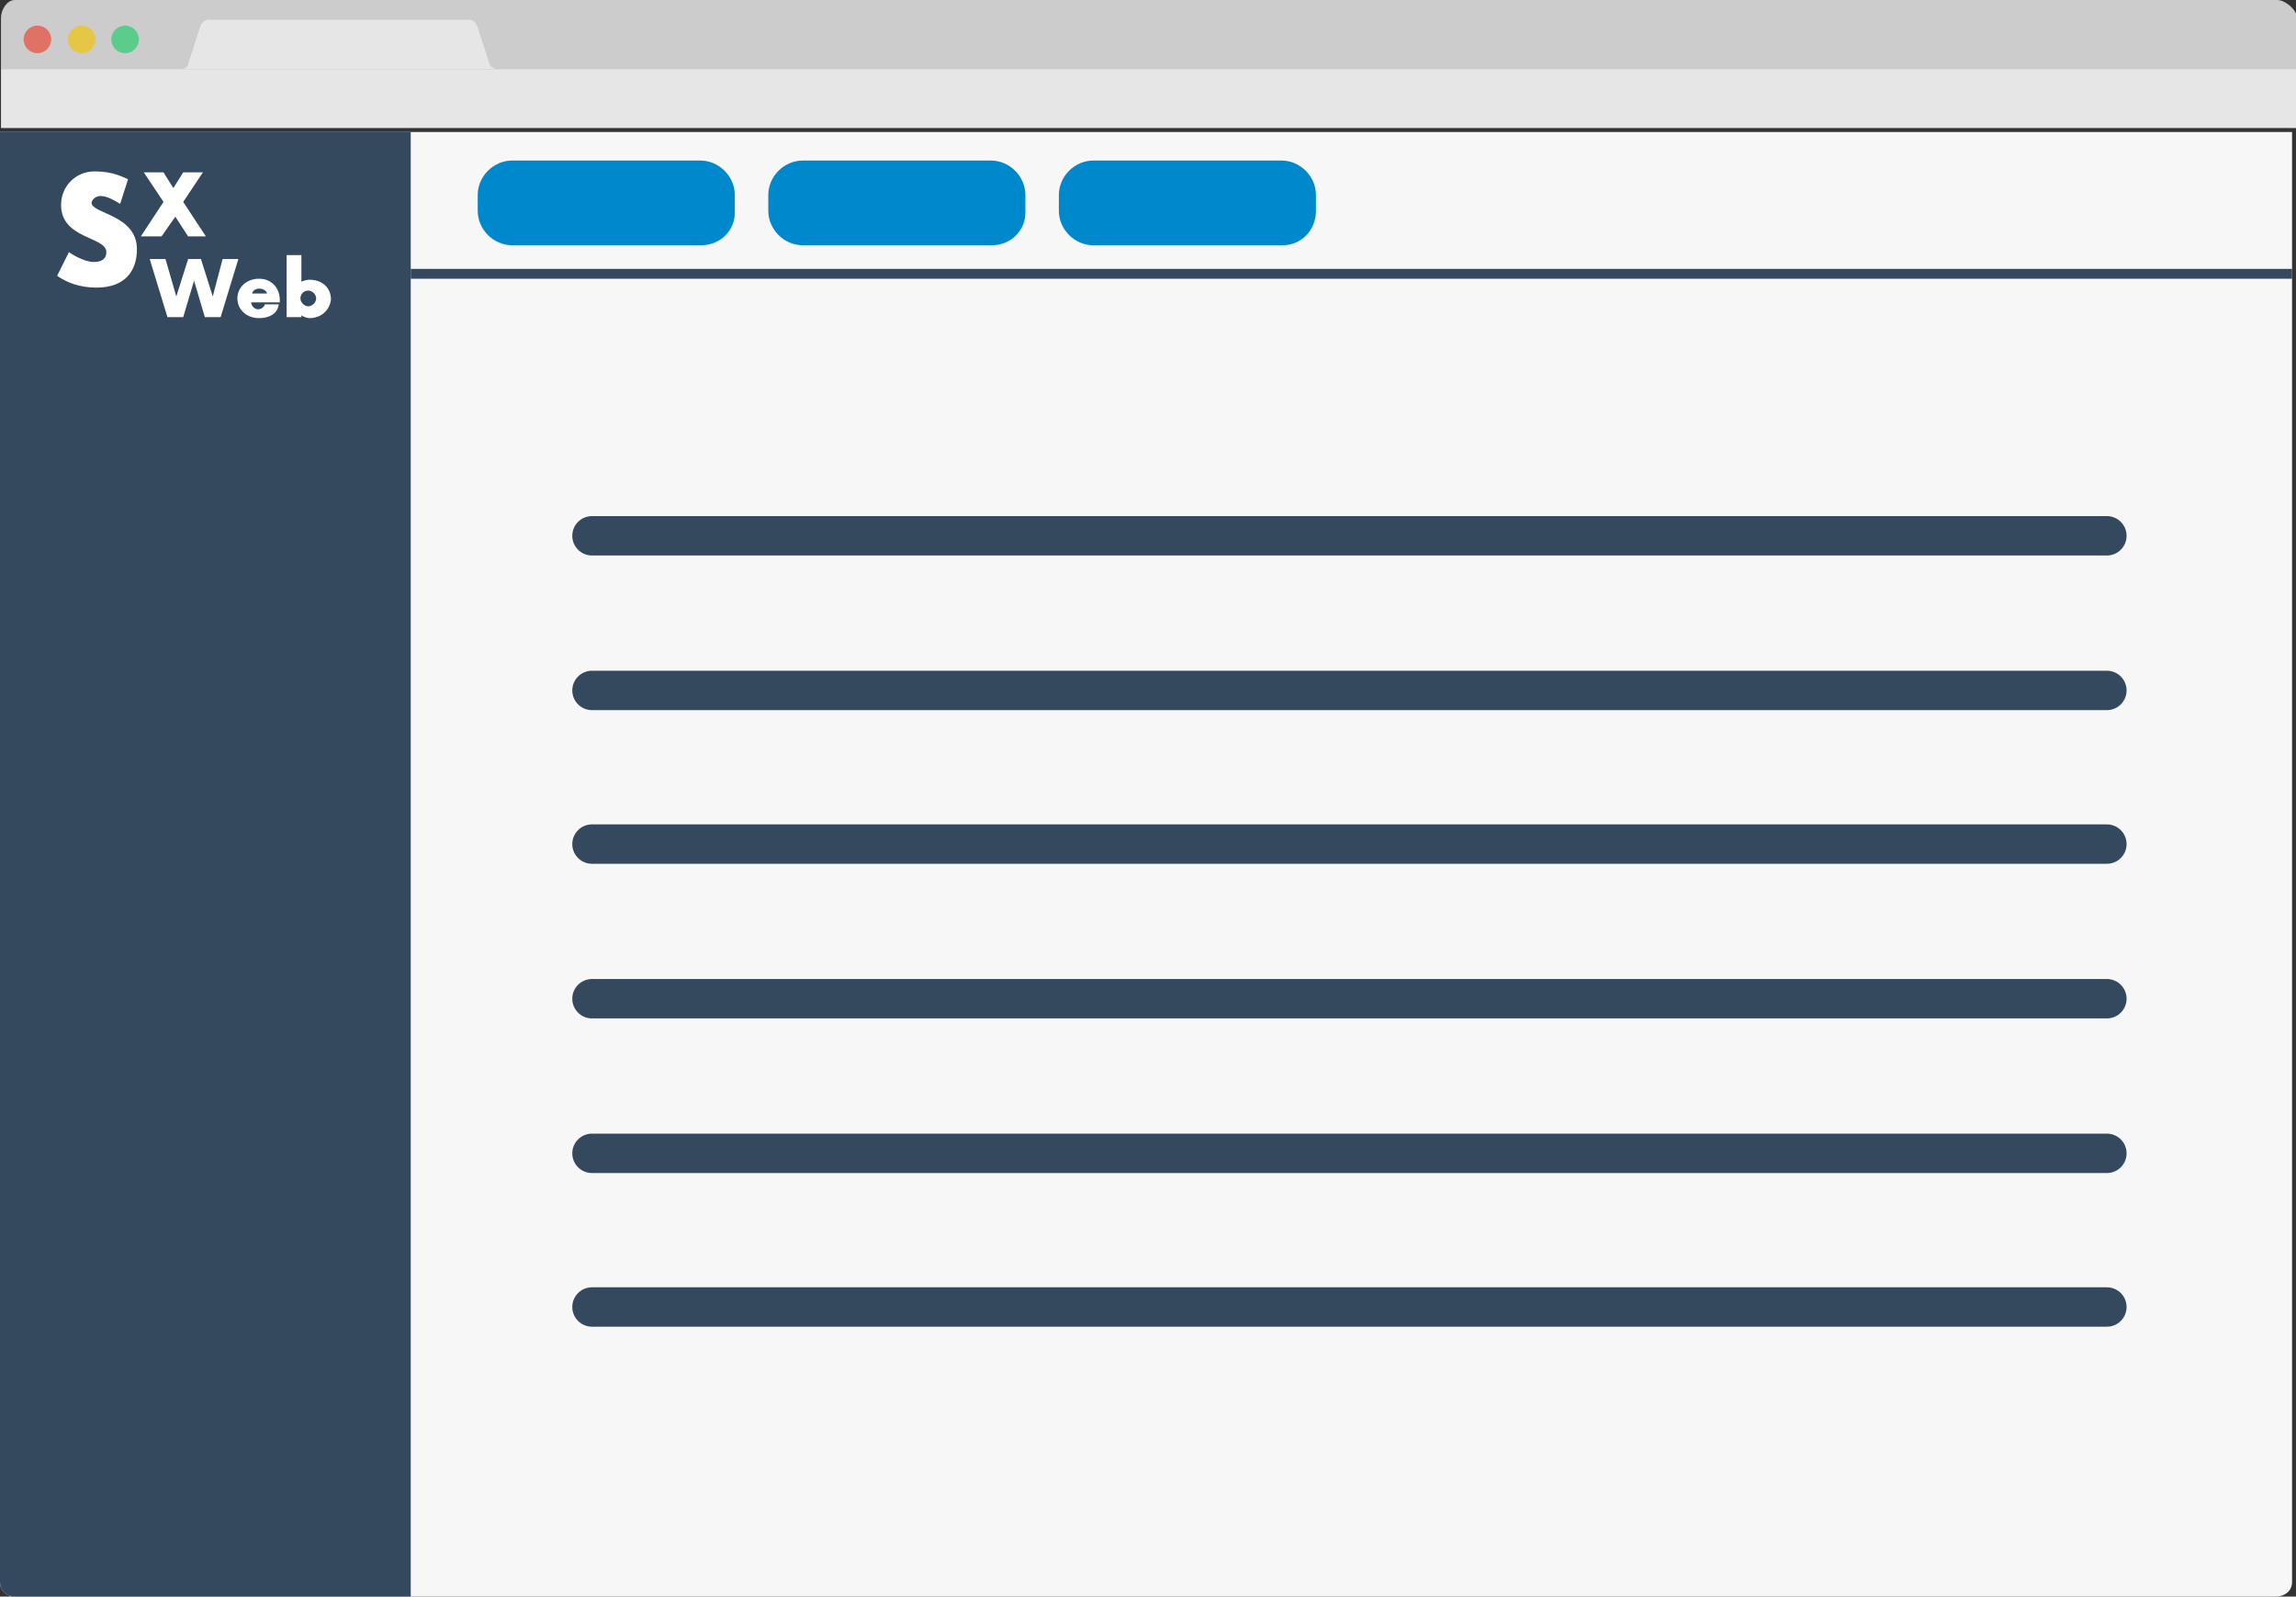 <?xml version="1.0" encoding="utf-8"?>
<!-- Generator: Adobe Illustrator 19.2.1, SVG Export Plug-In . SVG Version: 6.00 Build 0)  -->
<svg version="1.1" id="Layer_1" xmlns="http://www.w3.org/2000/svg" xmlns:xlink="http://www.w3.org/1999/xlink" x="0px" y="0px"
	 viewBox="0 0 233.1 162.1" style="enable-background:new 0 0 233.1 162.1;" xml:space="preserve">
<rect x="0" y="0" width="233.1" height="162.1" fill="#333333" stroke="none"/>
<style type="text/css">
	.st0{fill:#CCCCCC;}
	.st1{opacity:0.71;fill:#E74C3C;}
	.st2{opacity:0.71;fill:#F1C40F;}
	.st3{opacity:0.71;fill:#2ECC71;}
	.st4{fill:#E6E6E6;}
	.st5{fill:#F7F7F7;}
	.st6{clip-path:url(#SVGID_2_);fill:#34495E;}
	.st7{fill:none;stroke:#34495E;stroke-miterlimit:10;}
	.st8{fill:none;stroke:#34495E;stroke-width:4;stroke-linecap:round;stroke-linejoin:round;stroke-miterlimit:10;}
	.st9{fill:#0088CC;}
	.st10{fill:#FFFFFF;}
</style>
<g>
	<path class="st0" d="M233.1,7H0.1V1.8C0.1,1,0.7,0,1.5,0h229.7c0.8,0,2,1,2,1.8V7z"/>
	<circle class="st1" cx="3.8" cy="4" r="1.4"/>
	<circle class="st2" cx="8.3" cy="4" r="1.4"/>
	<circle class="st3" cx="12.7" cy="4" r="1.4"/>
	<path class="st4" d="M48.5,2.8C48.4,2.4,48.1,2,47.6,2H21.2c-0.5,0-0.8,0.4-0.9,0.8l-1.2,3.7C19.1,6.8,18.6,7,18.6,7h31.7
		c0,0-0.5-0.2-0.6-0.5L48.5,2.8z"/>
	<path class="st5" d="M232.7,160.6c0,1-0.8,1.5-1.7,1.5H1.6c-0.9,0-1.6-0.5-1.6-1.5V13.4h232.7V160.6z"/>
	<g>
		<defs>
			<path id="SVGID_1_" d="M232.7,160.6c0,1-0.8,1.5-1.7,1.5H1.6c-0.9,0-1.6-0.5-1.6-1.5V13.4h232.7V160.6z"/>
		</defs>
		<clipPath id="SVGID_2_">
			<use xlink:href="#SVGID_1_"  style="overflow:visible;"/>
		</clipPath>
		<rect y="13.4" class="st6" width="41.7" height="171.3"/>
	</g>
	<rect x="0.1" y="7" class="st4" width="233" height="6"/>
	<line class="st7" x1="232.7" y1="27.8" x2="41.7" y2="27.8"/>
	<g>
		<line class="st8" x1="60.1" y1="54.4" x2="213.9" y2="54.4"/>
		<line class="st8" x1="60.1" y1="70.1" x2="213.9" y2="70.1"/>
		<line class="st8" x1="60.1" y1="85.7" x2="213.9" y2="85.7"/>
		<line class="st8" x1="60.1" y1="101.4" x2="213.9" y2="101.4"/>
		<line class="st8" x1="60.1" y1="117.1" x2="213.9" y2="117.1"/>
		<line class="st8" x1="60.1" y1="132.7" x2="213.9" y2="132.7"/>
	</g>
	<path class="st9" d="M71.2,24.9H52c-1.9,0-3.5-1.6-3.5-3.5v-1.6c0-1.9,1.6-3.5,3.5-3.5h19.1c1.9,0,3.5,1.6,3.5,3.5v1.6
		C74.7,23.4,73.1,24.9,71.2,24.9z"/>
	<path class="st9" d="M100.7,24.9H81.5c-1.9,0-3.5-1.6-3.5-3.5v-1.6c0-1.9,1.6-3.5,3.5-3.5h19.1c1.9,0,3.5,1.6,3.5,3.5v1.6
		C104.2,23.4,102.6,24.9,100.7,24.9z"/>
	<path class="st9" d="M130.2,24.9H111c-1.9,0-3.5-1.6-3.5-3.5v-1.6c0-1.9,1.6-3.5,3.5-3.5h19.1c1.9,0,3.5,1.6,3.5,3.5v1.6
		C133.6,23.4,132.1,24.9,130.2,24.9z"/>
	<g>
		<g>
			<g id="XMLID_4190_">
				<path class="st10" d="M9.8,29.2c-1.7,0-3-0.5-4-1.2L7,25.6c0.7,0.5,1.8,1,2.5,1c0.8,0,1.3-0.3,1.3-1c0-1.6-4.6-1.3-4.6-4.8
					c0-1.9,1.5-3.4,3.4-3.4c1.9,0,2.9,0.6,3.4,0.8l-0.8,2.5c-0.5-0.3-1.3-0.8-2-0.8c-0.5,0-0.9,0.4-0.9,0.7c0,1.1,4.6,1.2,4.6,4.7
					C13.9,27.5,12.7,29.2,9.8,29.2z M19.1,24l-1.3-2L16.4,24l-2.1,0l2.3-3.5l-2-3l2,0l1,1.6l1-1.6l2,0l-2,3l2.3,3.5L19.1,24z"/>
			</g>
		</g>
		<g>
			<path class="st10" d="M22.4,32.2h-1.6l-1.1-3.7l-1.1,3.7H17l-1.8-5.9h1.6l1.1,3.8l1.2-3.8h1.3l1.2,3.8l1-3.8h1.6L22.4,32.2z"/>
			<path class="st10" d="M26.3,32.3c-1.3,0-2.2-0.9-2.2-2c0-1.1,0.9-2,2.2-2c1.4,0,2.2,1.1,2.1,2.4h-2.9c0,0.3,0.3,0.7,0.7,0.7
				c0.3,0,0.6-0.2,0.7-0.5h1.4C28.2,31.8,27.4,32.3,26.3,32.3z M26.3,29.3c-0.4,0-0.7,0.3-0.7,0.5h1.5
				C27.1,29.6,26.8,29.3,26.3,29.3z"/>
			<path class="st10" d="M31.4,32.3c-0.1,0-0.6-0.1-0.8-0.3v0.2h-1.5v-6.3h1.5v2.7c0.2-0.1,0.6-0.2,0.8-0.2c1.4,0,2.2,0.9,2.2,2
				C33.5,31.4,32.7,32.3,31.4,32.3z M31.3,29.5c-0.5,0-0.8,0.4-0.8,0.8c0,0.4,0.4,0.8,0.8,0.8c0.4,0,0.8-0.4,0.8-0.8
				C32.1,29.9,31.7,29.5,31.3,29.5z"/>
		</g>
	</g>
</g>
</svg>

